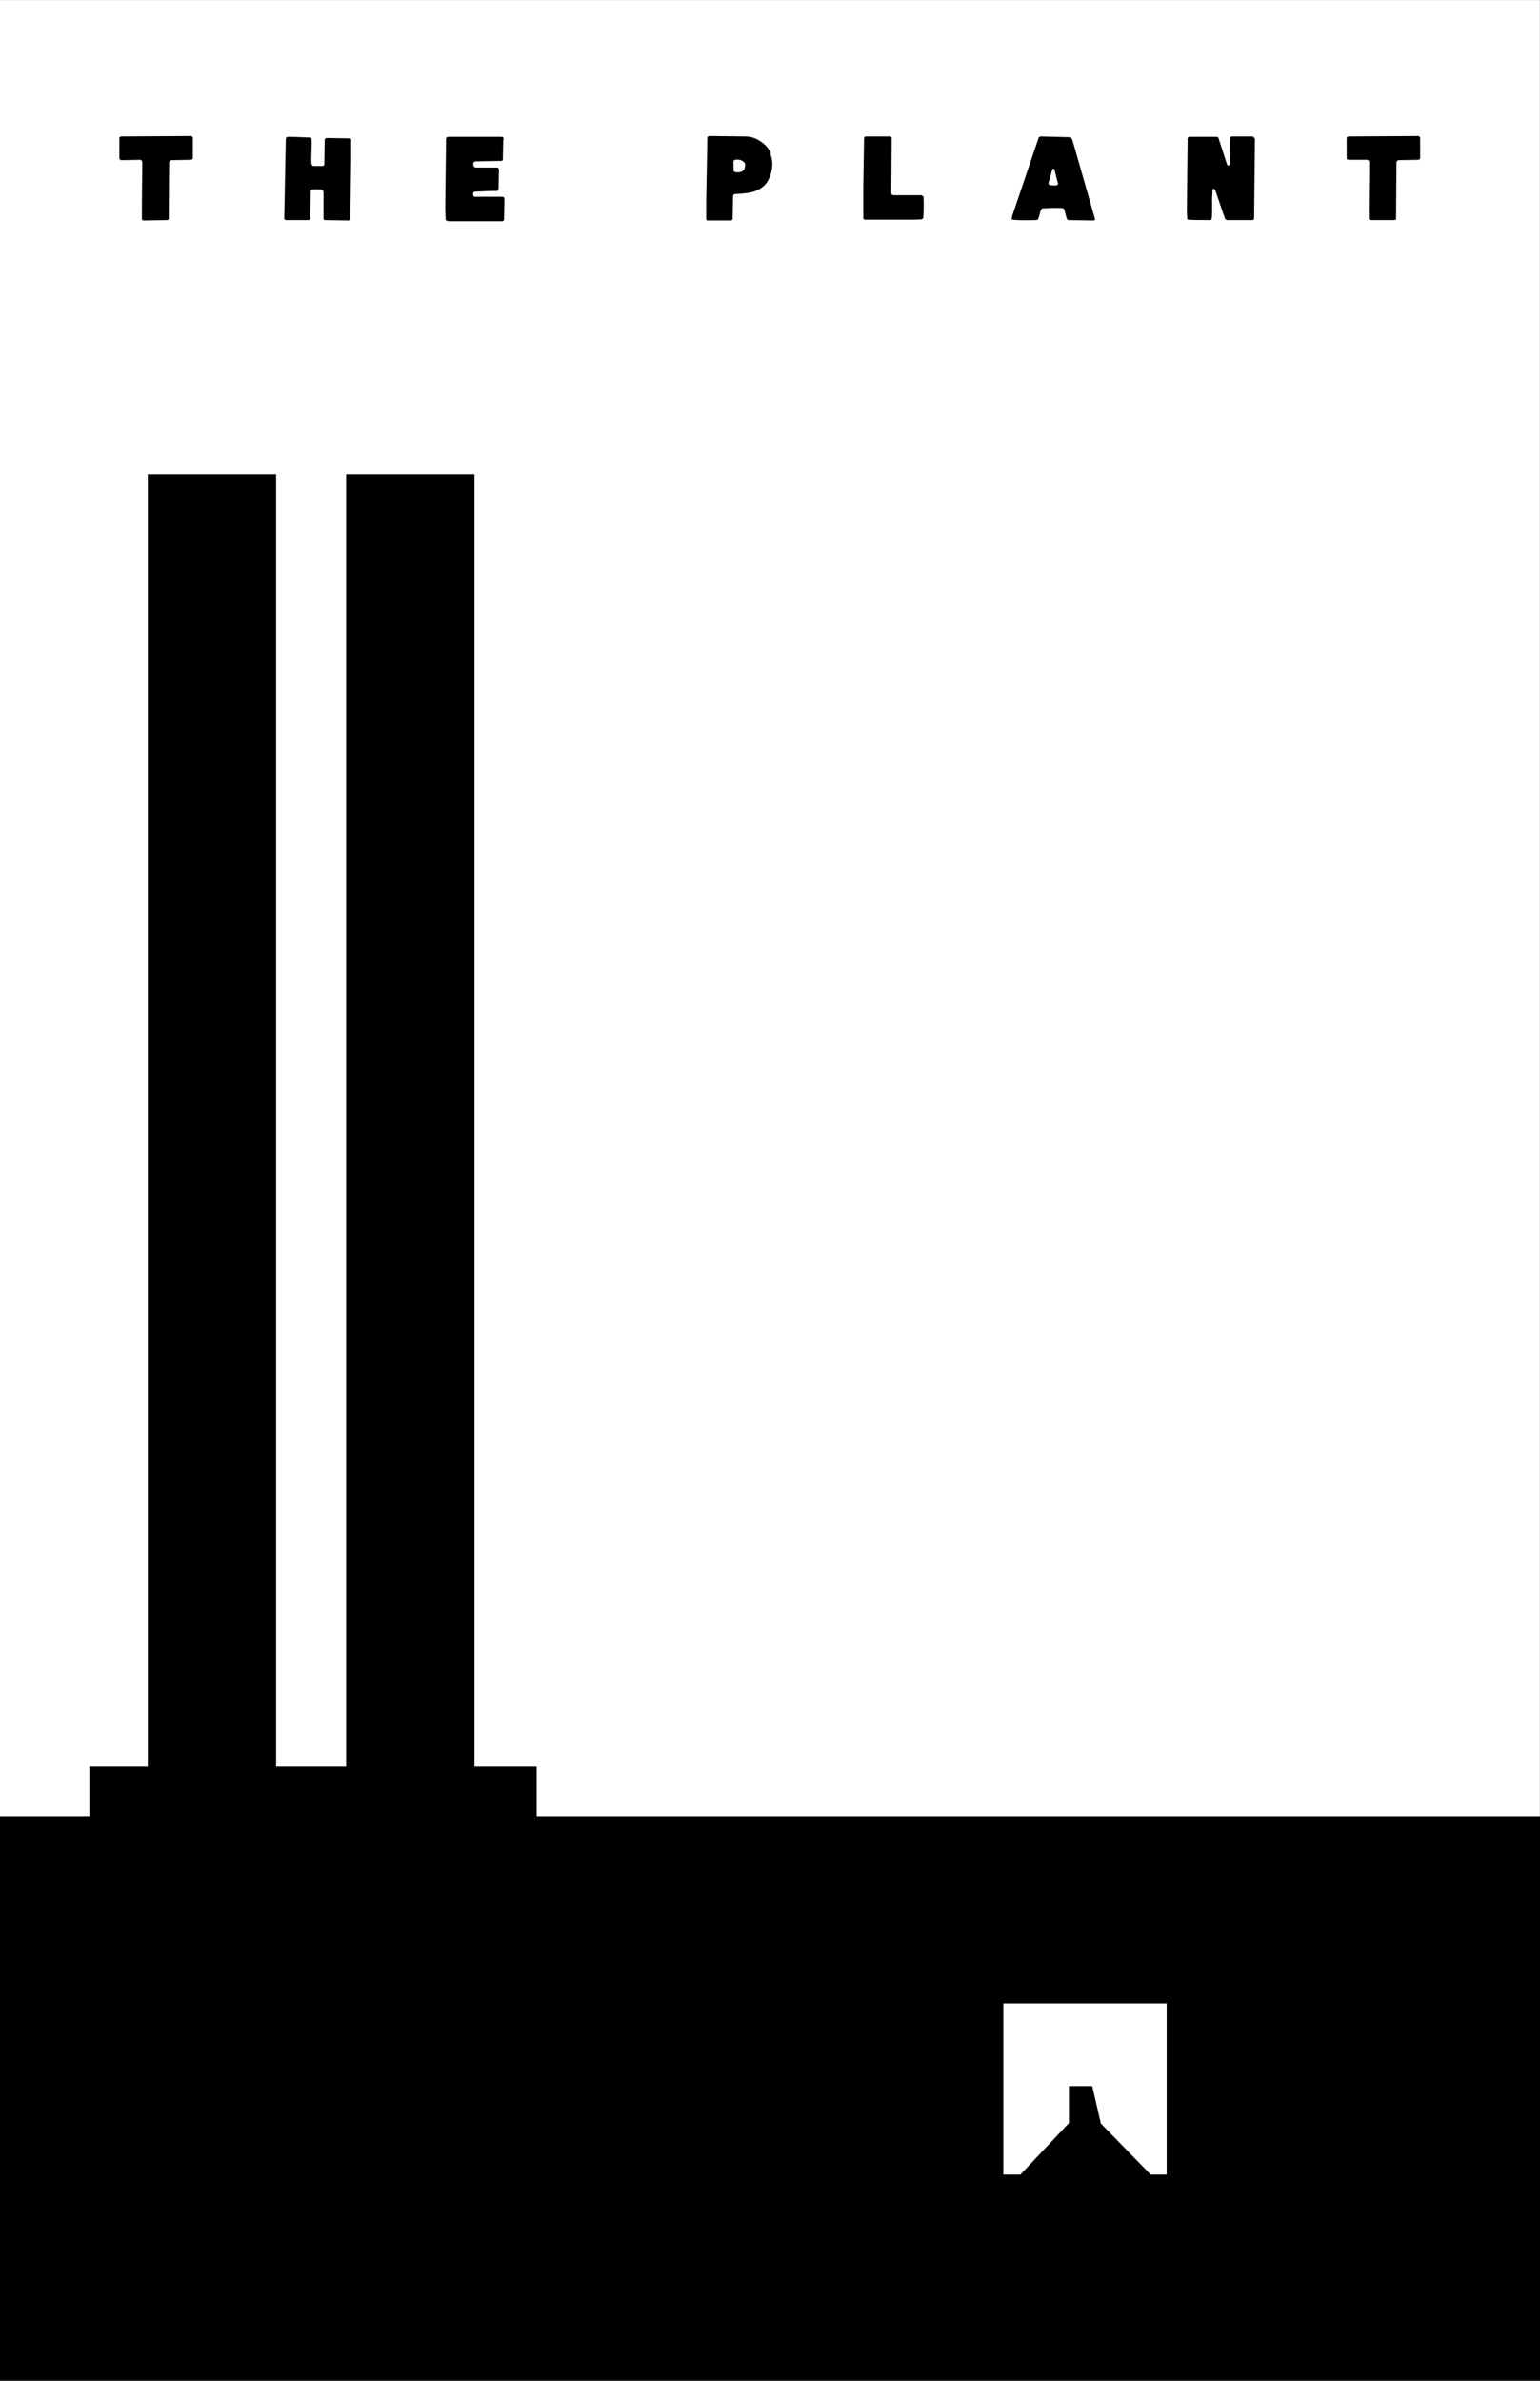 <svg xmlns:svg="http://www.w3.org/2000/svg" xmlns="http://www.w3.org/2000/svg" width="139.7" height="215.9" viewBox="0 0 495 765" version="1.1"><rect x="0" y="0" width="495" height="765" fill="#808080" stroke="none"/><g transform="translate(-124.547,-287.362)"><rect width="495" height="765" x="124.5" y="287.4" fill="#fff"/><g transform="translate(4.0944883e-6,162.513)"><g transform="matrix(1.25,0,0,-1.25,124.547,889.849)"><g transform="matrix(1,0,0,-1,29.192,555.624)"><path d="m20.4-21.1 0 5.4q-0.1 0.3-0.4 0.4l-5.2 0.1q-0.4 0.1-0.5 0.6L14.2-0.1Q14.1 0.2 13.8 0.2L7.6 0.3Q7.3 0.2 7.3-0.1l0-4 0.1-10.6q-0.1-0.5-0.5-0.6L1.9-15.2Q1.7-15.3 1.5-15.6l0-5.4 0.4-0.3 18.1-0.1q0.3 0.1 0.3 0.4zM61.1-20.7l0 5.4-0.2 15.1q-0.1 0.4-0.4 0.5l-6.2-0.1q-0.2-0.1-0.3-0.3 0-2.3 0-7-0.3-0.6-1.2-0.6-1.4 0-1.5 0-0.6 0.1-0.6 0.6l-0.1 6.9q-0.1 0.3-0.4 0.4l-5.8 0q-0.5-0.1-0.5-0.4l0.4-20.6q0.1-0.3 0.5-0.4 2 0 5.9 0.2l0.2 0.3q0.1 1.1 0 3.2-0.1 2.2 0 3.2 0.1 0.5 0.5 0.6l2.4 0q0.4-0.1 0.4-0.5l0.1-6.3q0.1-0.3 0.4-0.4l6.2 0.1 0.3 0.3zM100.5-4.2l-0.1 4.4-0.3 0.3-13.4 0q-1.2 0-1.3-0.4l-0.1-3 0.2-17.9q0-0.2 0.5-0.4l13.9 0q0.2 0.1 0.4 0.3l-0.1 0.8-0.1 4.8q-0.1 0.3-0.5 0.3-0.6 0-0.6 0l-5.9 0.1q-0.5 0.1-0.6 0.5 0 0.7 0.2 0.9l0.4 0.2 5.7 0 0.3 0.4-0.1 5.3-0.3 0.3q-2 0-5.9 0.2-0.5 0.3-0.3 0.9 0.1 0.4 0.4 0.4l7.3 0q0.3 0.2 0.3 0.7 0 0.4 0 0.8zM168.9-16.8q0.5 1.2 0.5 2.6 0 2.6-1.5 4.9-1.4 1.7-3.7 2.3-1.6 0.4-4.4 0.5-0.5 0.1-0.5 0.6l-0.1 5.8q-0.1 0.3-0.4 0.4l-6.1 0q-0.3-0.1-0.3-0.3l0-4.8 0.3-16.3q0.2-0.3 0.6-0.3l9.1 0.1q2.2 0 4 1.3 1.9 1.2 2.7 3.2zm-6.6 3.6q0.3-1.1-0.2-1.5-0.8-0.8-2.2-0.6-0.4 0-0.5 0.4 0 2.1 0.1 2.6 0.6 0.4 1.9 0.1 0.7-0.3 0.9-0.9zM208.3-5.9q0.1 4.2-0.1 5.6l-0.3 0.3-1.8 0.1-13 0-0.3-0.3 0-8.3 0.2-12.4q0.1-0.3 0.4-0.4l6.4 0 0.3 0.3-0.1 14.3q0.1 0.5 0.6 0.5l7 0q0.4 0 0.5 0.3zM252.4 0q0 0.1-0.3 0.3l-6.7-0.1-0.3-0.4-0.6-2.3q-0.3-0.5-0.9-0.4-1.6-0.1-4.8 0.1-0.4 0.4-0.6 1.3-0.3 1-0.4 1.4l-0.4 0.3q-4.8 0.1-6.3-0.1-0.2-0.2-0.1-0.5 0.1-0.5 0.1-0.5l6.8-20.1q0.1-0.1 0.4-0.3l7.8 0.2q0.2 0.1 0.5 0.8l5.8 20.3zm-9.6-9.4-0.8-3.2q0-0.4-0.4-0.4-0.1 0-0.2 0.2l-0.9 3.2q-0.2 0.5 0.2 0.8 1.5 0.2 1.9 0 0.3-0.1 0.3-0.5zM293.5-20.8l-0.2 20.6q0 0.3-0.4 0.4l-6.7 0-0.4-0.4-2.5-7.3q-0.1-0.2-0.4-0.4l-0.3 0.3q0 0.9-0.1 2l0 3.5q0 1.2-0.1 2l-0.3 0.3q-4.7 0-5.8-0.1l-0.2-0.2-0.1-2 0.2-18.7q0-0.3 0.4-0.4l7.1 0q0.4 0 0.5 0.5l2.1 6.5q0.1 0.3 0.3 0.4 0.2 0 0.3-0.1 0.1-0.2 0.1-0.4l0.1-6.7q0.2-0.3 0.5-0.3l5.3 0q0.3 0.1 0.3 0.3zM336-21.1l0 5.4q-0.1 0.3-0.4 0.4l-5.2 0.1q-0.4 0.1-0.5 0.6l-0.1 14.5q-0.1 0.3-0.4 0.3l-6.2 0q-0.3-0.1-0.4-0.3l0-4 0.1-10.6q-0.1-0.5-0.5-0.6l-4.9 0q-0.3-0.1-0.4-0.3l0-5.4 0.4-0.3 18.1-0.1q0.3 0.1 0.3 0.4z"/></g><path d="M0 0 396 0 396 145 0 145 0 0ZM38 27l33 0 0 504-33 0 0-504zM89 27l33 0 0 504-33 0 0-504zM23 129l115 0 0 29-115 0 0-29z" fill="#000"/><path d="m258 53 42 0 0 44-42 0 0-44z" fill="#fff"/><g transform="translate(258.865,49.25)"><path d="m0 0 16 17 0 9.5 6 0 2.2-9.6L39.5 1.2 0 0Z" fill="#000"/></g><path d="m317 52 42 0 0 44-42 0 0-44z" fill="#000"/><path d="m18 490 133 0 0 49-133 0 0-49z" fill="#fff"/></g></g></g></svg>